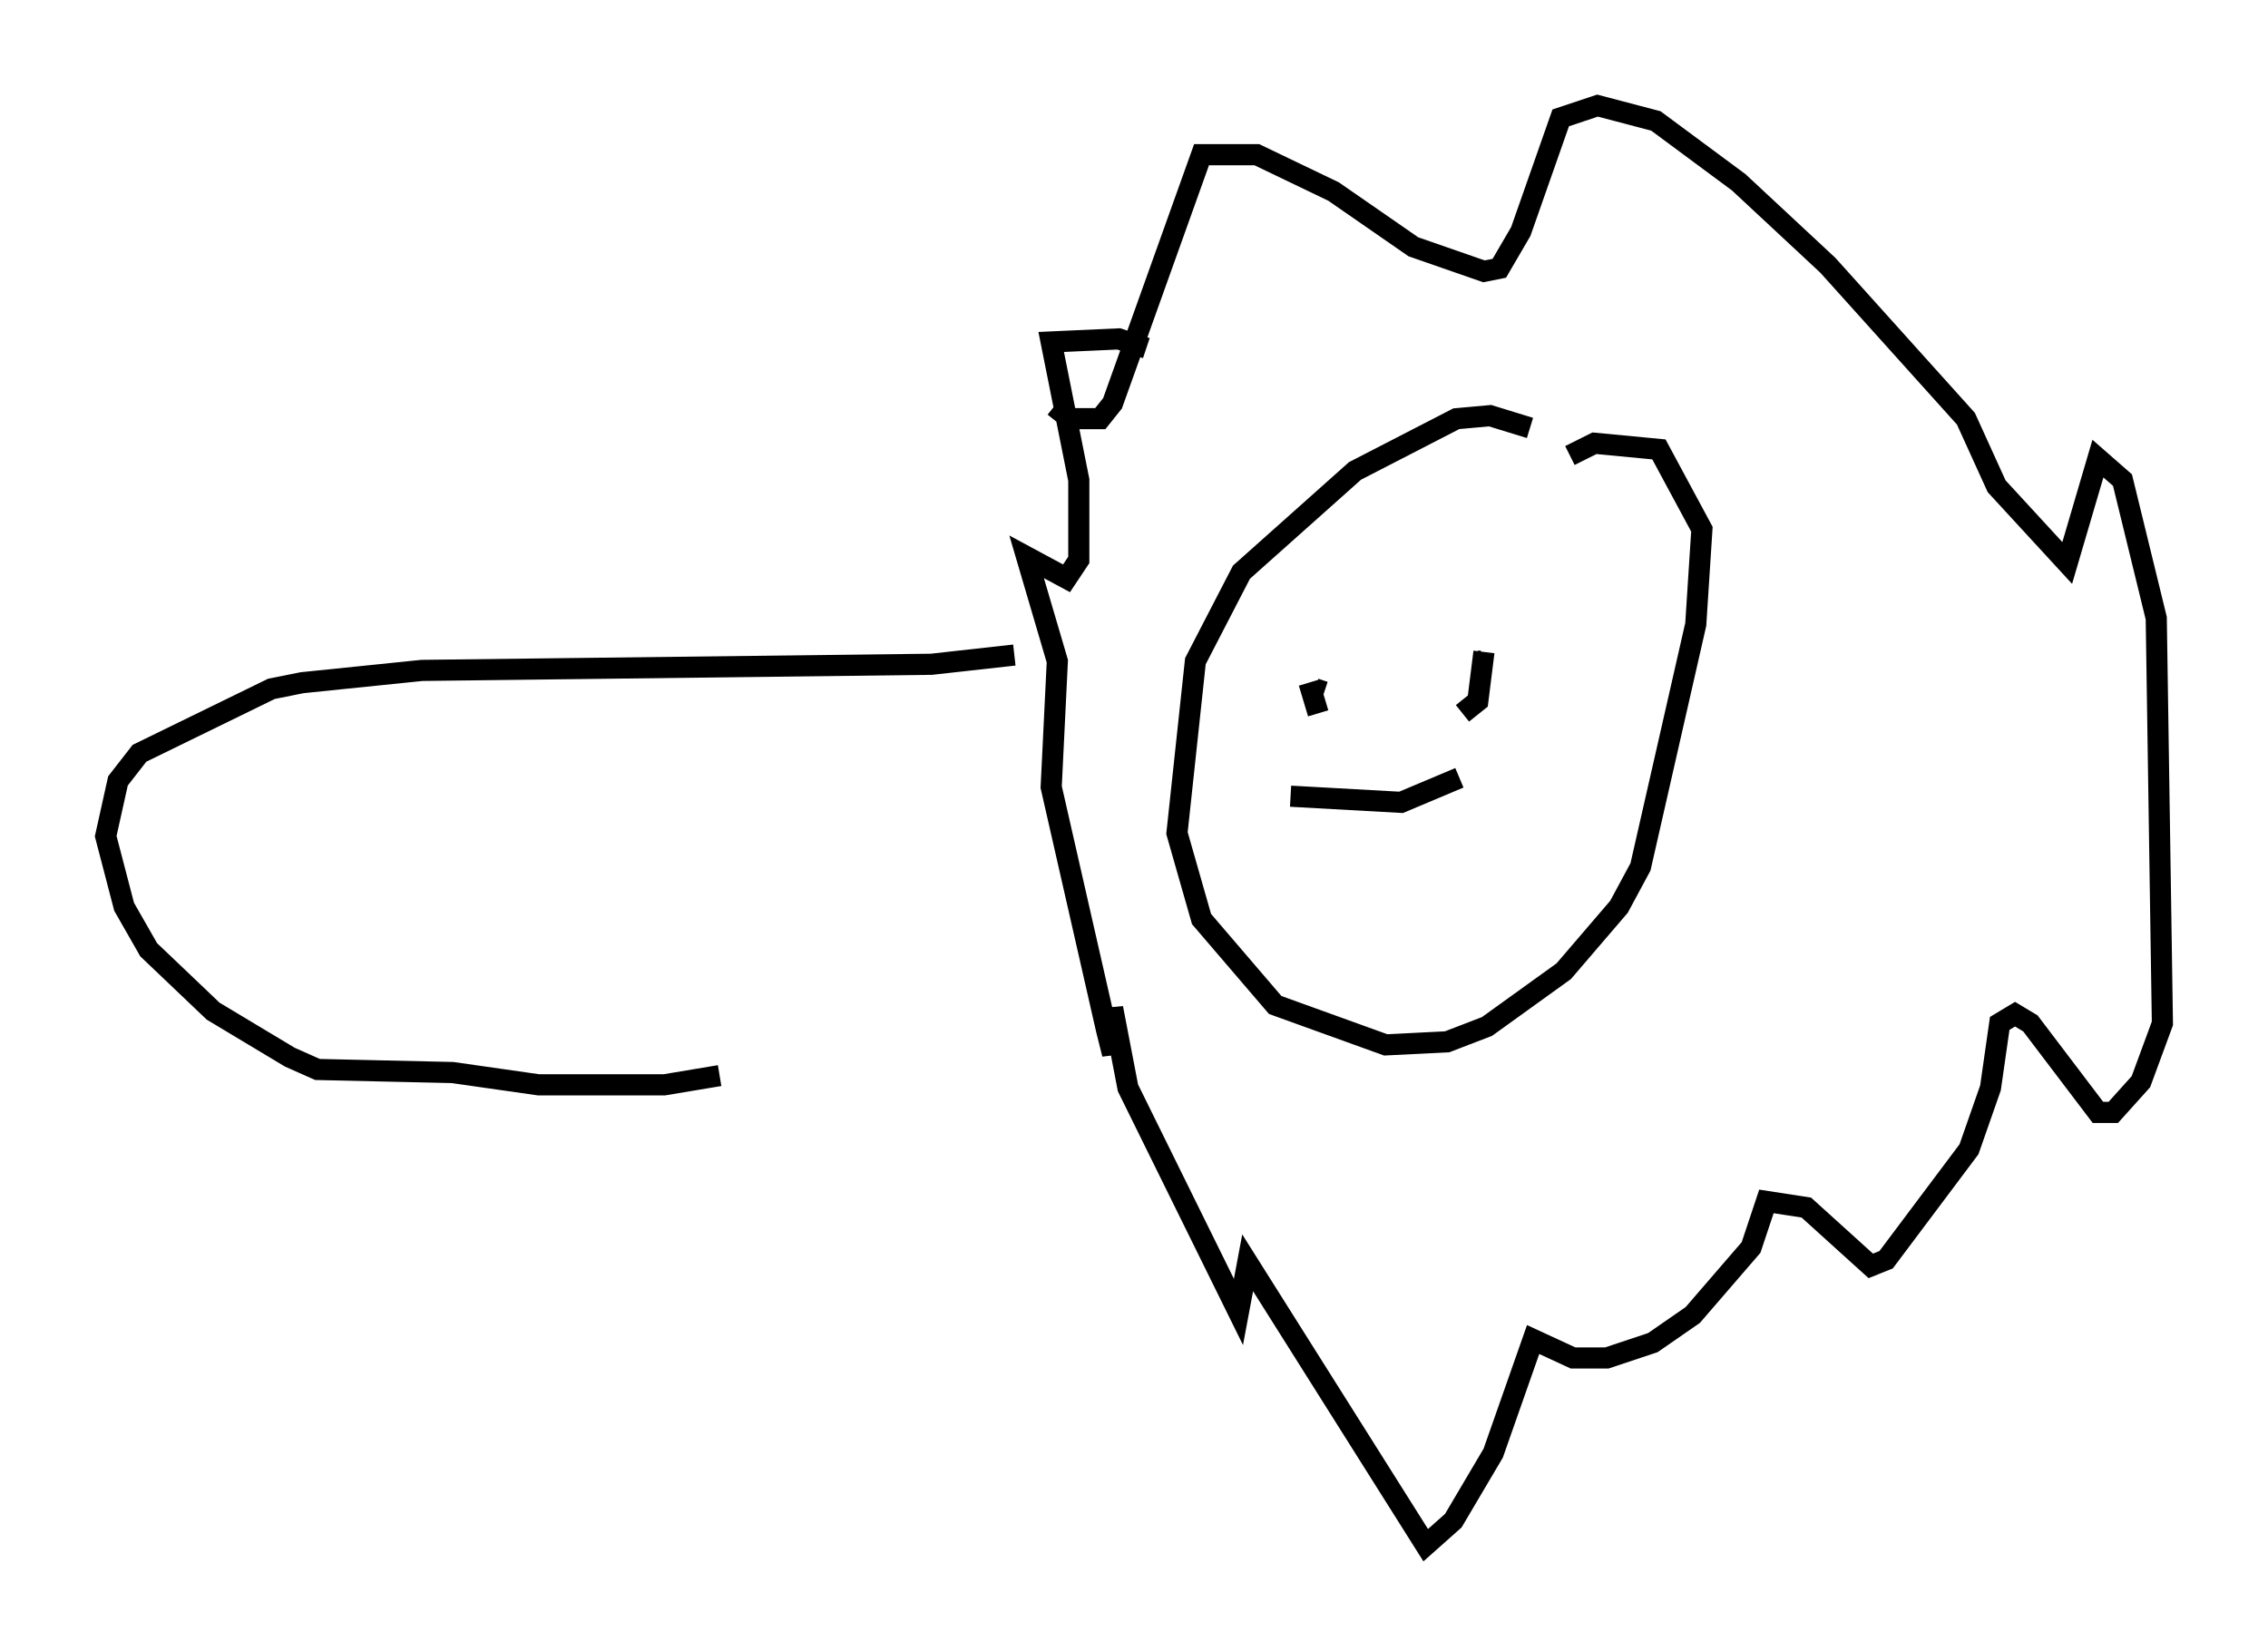 <?xml version="1.0" encoding="utf-8" ?>
<svg baseProfile="full" height="78.123" version="1.1" width="107.318" xmlns="http://www.w3.org/2000/svg" xmlns:ev="http://www.w3.org/2001/xml-events" xmlns:xlink="http://www.w3.org/1999/xlink"><defs /><rect fill="white" height="78.123" width="107.318" x="0" y="0" /><path d="M76.318, 23.011 m-3.922, -2.76 l-1.888, -0.581 -1.598, 0.145 l-4.793, 2.469 -5.374, 4.793 l-2.179, 4.212 -0.872, 8.134 l1.162, 4.067 3.486, 4.067 l5.229, 1.888 2.905, -0.145 l1.888, -0.726 3.631, -2.615 l2.615, -3.05 1.017, -1.888 l2.615, -11.475 0.291, -4.503 l-2.034, -3.777 -3.05, -0.291 l-1.162, 0.581 m-12.056, 11.039 l0.436, 0.145 m7.263, -1.453 l0.145, 0.0 m0.145, -0.436 l-0.291, 2.324 -0.726, 0.581 m-7.263, -1.453 l0.436, 1.453 m6.682, 3.05 l-2.76, 1.162 -5.229, -0.291 m-11.184, -18.447 l0.726, 0.581 1.453, 0.0 l0.581, -0.726 4.212, -11.765 l2.615, 0.0 3.631, 1.743 l3.777, 2.615 3.341, 1.162 l0.726, -0.145 1.017, -1.743 l1.888, -5.374 1.743, -0.581 l2.76, 0.726 3.922, 2.905 l4.212, 3.922 6.536, 7.263 l1.453, 3.196 3.341, 3.631 l1.453, -4.939 1.162, 1.017 l1.598, 6.536 0.291, 19.173 l-1.017, 2.76 -1.307, 1.453 l-0.726, 0.0 -3.196, -4.212 l-0.726, -0.436 -0.726, 0.436 l-0.436, 3.05 -1.017, 2.905 l-3.922, 5.229 -0.726, 0.291 l-3.05, -2.76 -1.888, -0.291 l-0.726, 2.179 -2.76, 3.196 l-1.888, 1.307 -2.179, 0.726 l-1.598, 0.0 -1.888, -0.872 l-1.888, 5.374 -1.888, 3.196 l-1.307, 1.162 -8.425, -13.363 l-0.436, 2.324 -5.229, -10.603 l-0.726, -3.777 0.0, 2.179 l-0.291, -1.162 -2.615, -11.475 l0.291, -5.955 -1.453, -4.939 l1.888, 1.017 0.581, -0.872 l0.0, -3.777 -1.307, -6.536 l3.196, -0.145 1.307, 0.436 m-6.246, 14.525 l-3.922, 0.436 -24.112, 0.291 l-5.665, 0.581 -1.453, 0.291 l-6.246, 3.05 -1.017, 1.307 l-0.581, 2.615 0.872, 3.341 l1.162, 2.034 3.05, 2.905 l3.631, 2.179 1.307, 0.581 l6.391, 0.145 4.067, 0.581 l5.955, 0.0 2.615, -0.436 " fill="none" stroke="black" stroke-width="1" /></svg>